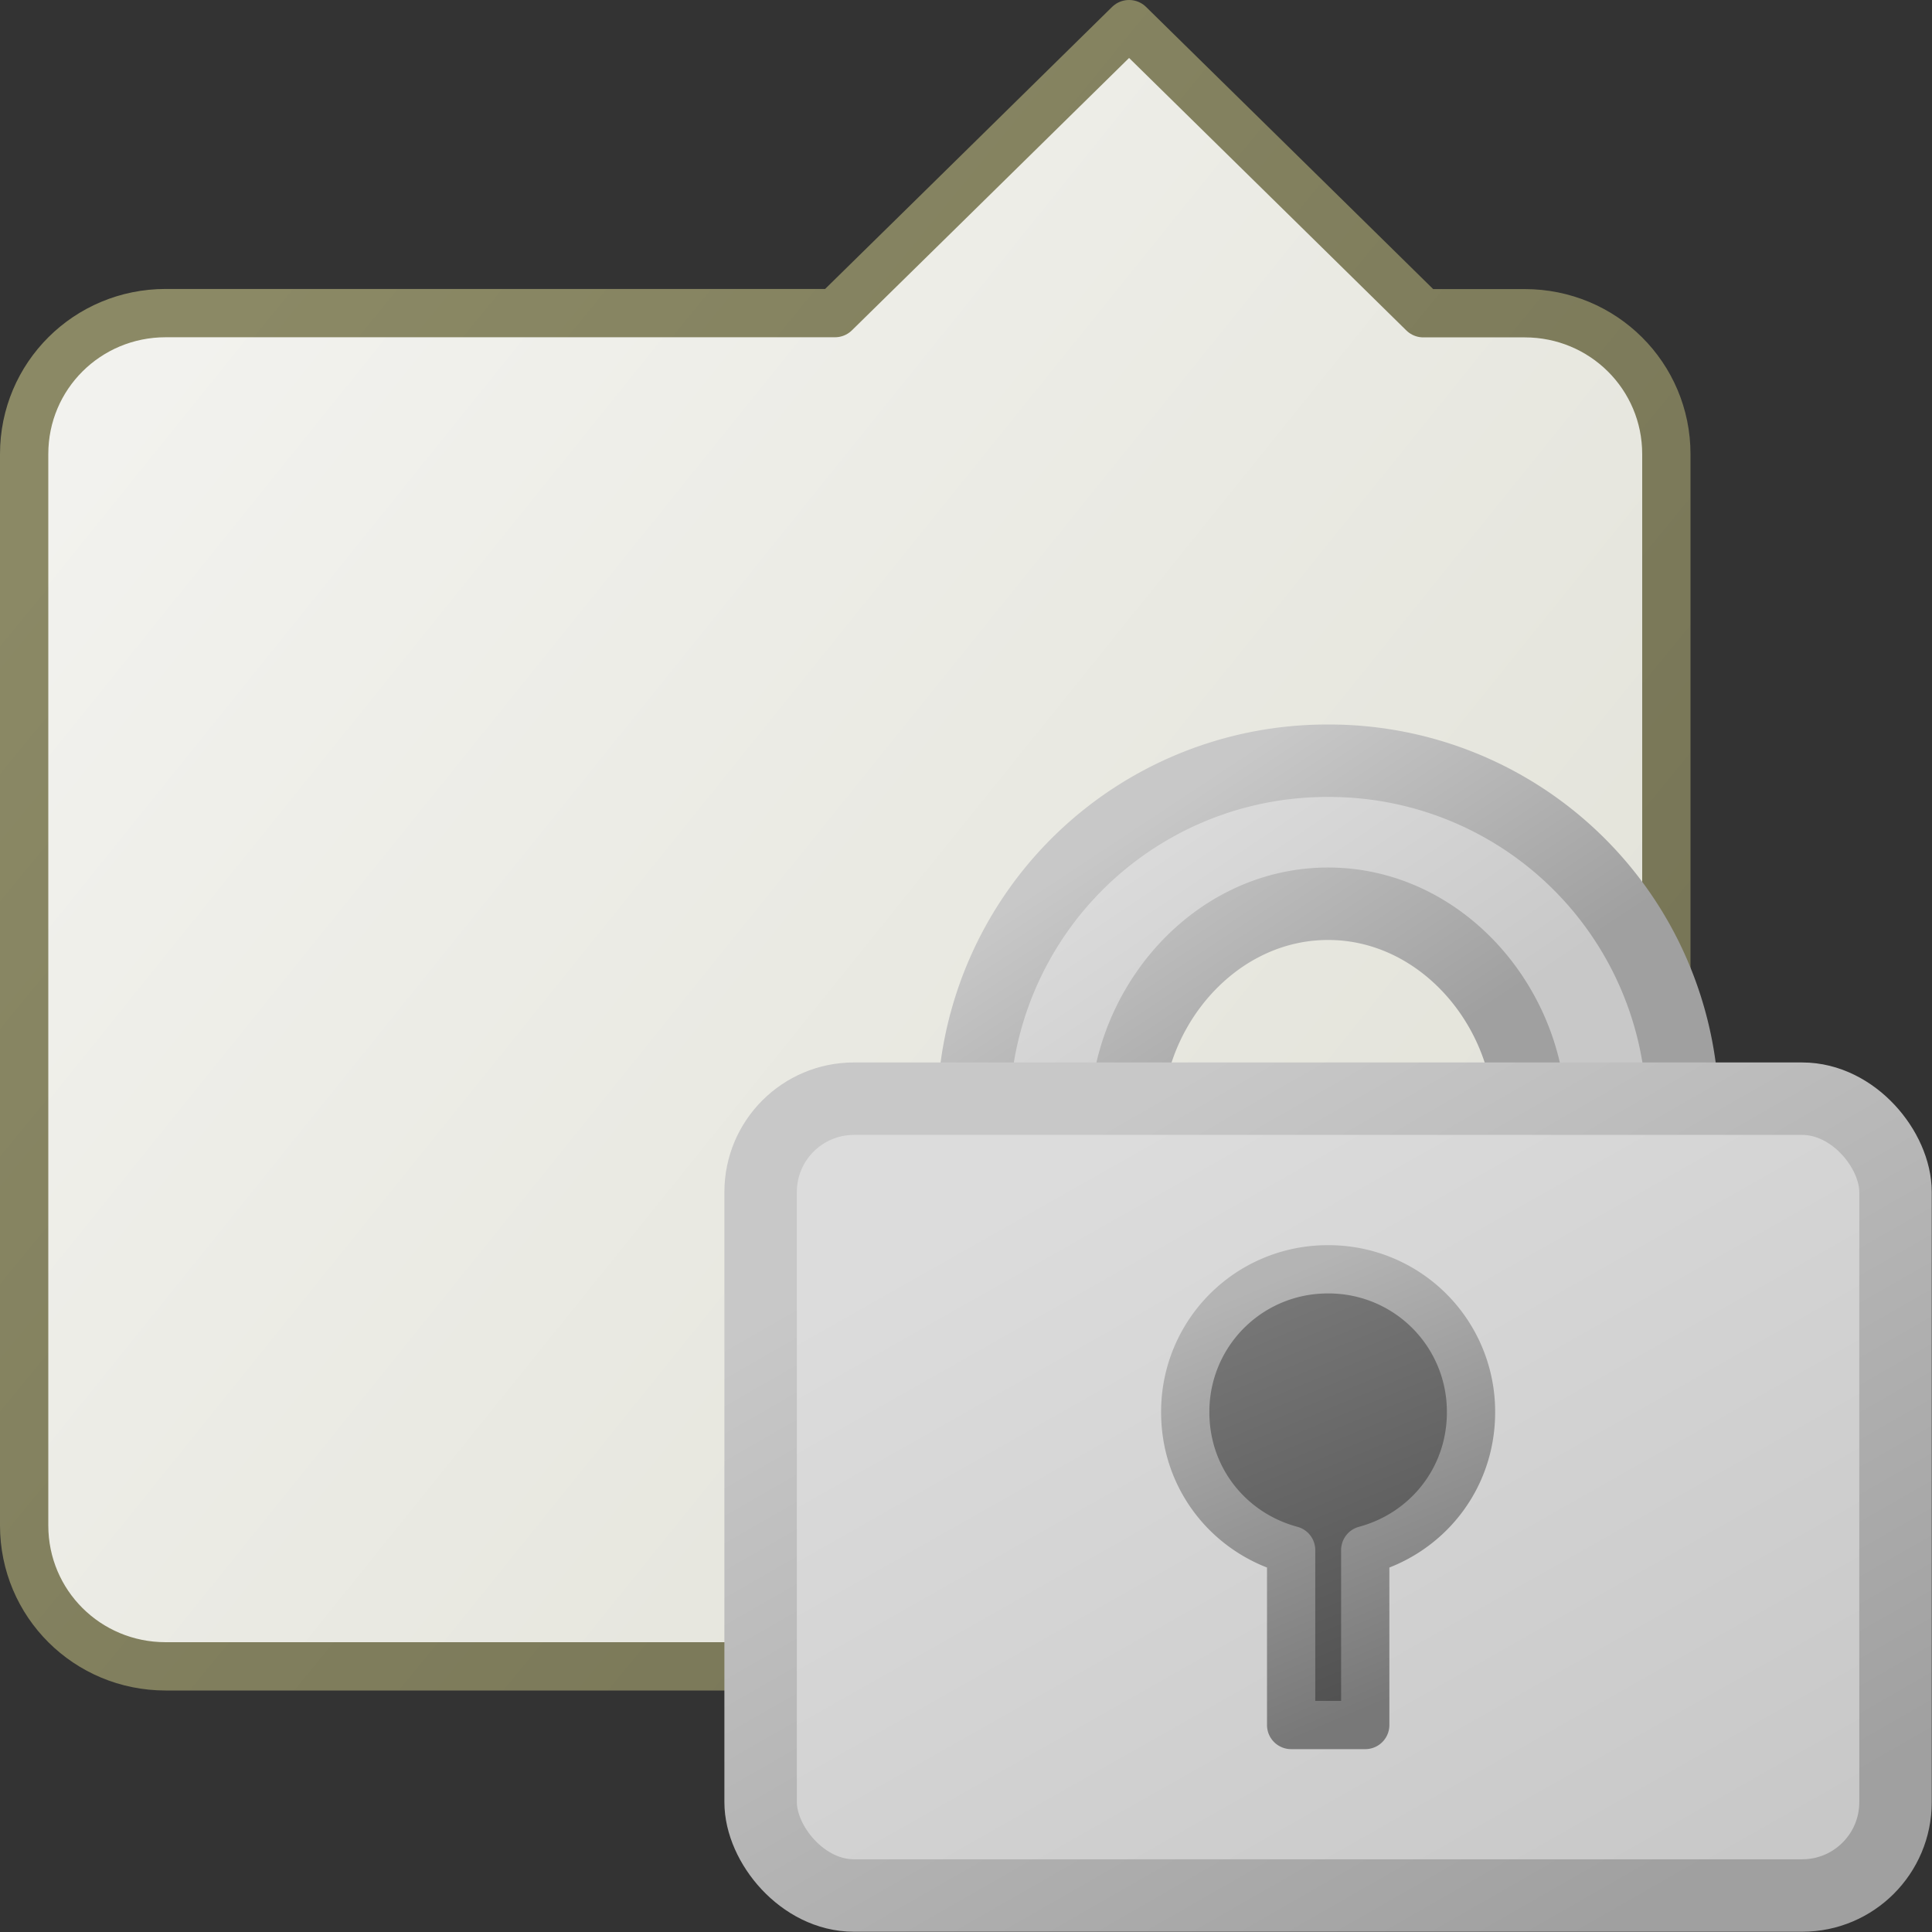 <svg xmlns="http://www.w3.org/2000/svg" xmlns:xlink="http://www.w3.org/1999/xlink" width="16" height="16" viewBox="0 0 16 16"><rect x="0" y="0" width="16" height="16" fill="#333333" stroke="none"/><defs><linearGradient id="b"><stop offset="0" stop-color="#747254"/><stop offset="1" stop-color="#8b8965"/></linearGradient><linearGradient id="a"><stop offset="0" stop-color="#e1e1d7"/><stop offset="1" stop-color="#f2f2ee"/></linearGradient><linearGradient id="g" x1="13.037" x2="2.94" y1="12.978" y2="4.847" gradientTransform="translate(-2.38 -2.38) scale(1.172)" gradientUnits="userSpaceOnUse" xlink:href="#a"/><linearGradient id="h" x1="14.997" x2="4.832" y1="11.063" y2="2.729" gradientTransform="translate(-2.38 -2.38) scale(1.172)" gradientUnits="userSpaceOnUse" xlink:href="#b"/><linearGradient id="i" x1="8.637" x2="6.34" y1="4.311" y2=".583" gradientTransform="matrix(.64 0 0 .699 .88 .987)" gradientUnits="userSpaceOnUse" xlink:href="#c"/><linearGradient id="c"><stop offset="0" stop-color="#c8c8c8"/><stop offset="1" stop-color="#dcdcdc"/></linearGradient><linearGradient id="j" x1="7.188" x2="4.956" y1="5.078" y2="1.392" gradientTransform="matrix(.64 0 0 .699 .88 .987)" gradientUnits="userSpaceOnUse" xlink:href="#d"/><linearGradient id="d"><stop offset="0" stop-color="#a0a0a0"/><stop offset="1" stop-color="#c8c8c8"/></linearGradient><linearGradient id="k" x1="11.377" x2="4.559" y1="1052.085" y2="1040.666" gradientTransform="matrix(.622 0 0 .59 1.028 -609.403)" gradientUnits="userSpaceOnUse" xlink:href="#c"/><linearGradient id="l" x1="8.842" x2="1.917" y1="1053.385" y2="1041.923" gradientTransform="matrix(.622 0 0 .59 1.028 -609.403)" gradientUnits="userSpaceOnUse" xlink:href="#d"/><linearGradient id="m" x1="8.54" x2="6.608" y1="12.498" y2="7.825" gradientTransform="matrix(.714 0 0 .715 .286 .276)" gradientUnits="userSpaceOnUse" xlink:href="#e"/><linearGradient id="e"><stop offset="0" stop-color="#505050"/><stop offset="1" stop-color="#787878"/></linearGradient><linearGradient id="n" x1="9.392" x2="7.402" y1="12.116" y2="7.414" gradientTransform="matrix(.714 0 0 .715 .286 .276)" gradientUnits="userSpaceOnUse" xlink:href="#f"/><linearGradient id="f"><stop offset="0" stop-color="#787878"/><stop offset="1" stop-color="#b4b4b4"/></linearGradient></defs><g stroke-linejoin="round"><path fill="url(#g)" stroke="url(#h)" stroke-width=".4" d="M9.351.2l1.603 1.575.833.819h.84c.65 0 1.173.52 1.173 1.167v8.872c0 .646-.523 1.167-1.172 1.167H1.372C.722 13.8.2 13.28.2 12.633V3.76c0-.647.523-1.167 1.172-1.167h5.543l.834-.819L9.35.2z"/><g transform="matrix(.982 0 0 .982 5.107 5.107)"><path fill="url(#i)" stroke="url(#j)" stroke-width=".611" d="M6 1.215a2.982 2.982 0 0 0-2.991 2.904c.114-.019.238-.045.357-.045h.938C4.386 3.194 5.1 2.421 6 2.421c.899 0 1.614.773 1.696 1.653h.938c.119 0 .243.026.357.045A2.982 2.982 0 0 0 6 1.215z"/><rect width="9.571" height="6.72" x="1.214" y="4.065" fill="url(#k)" stroke="url(#l)" stroke-width=".611" rx=".787" ry=".787"/><path fill="url(#m)" stroke="url(#n)" stroke-width=".407" d="M6 5.504A1.2 1.2 0 0 0 4.795 6.71c0 .562.375 1.023.893 1.162v1.475h.625V7.872c.517-.139.892-.6.892-1.162A1.2 1.2 0 0 0 6 5.504z"/></g></g></svg>